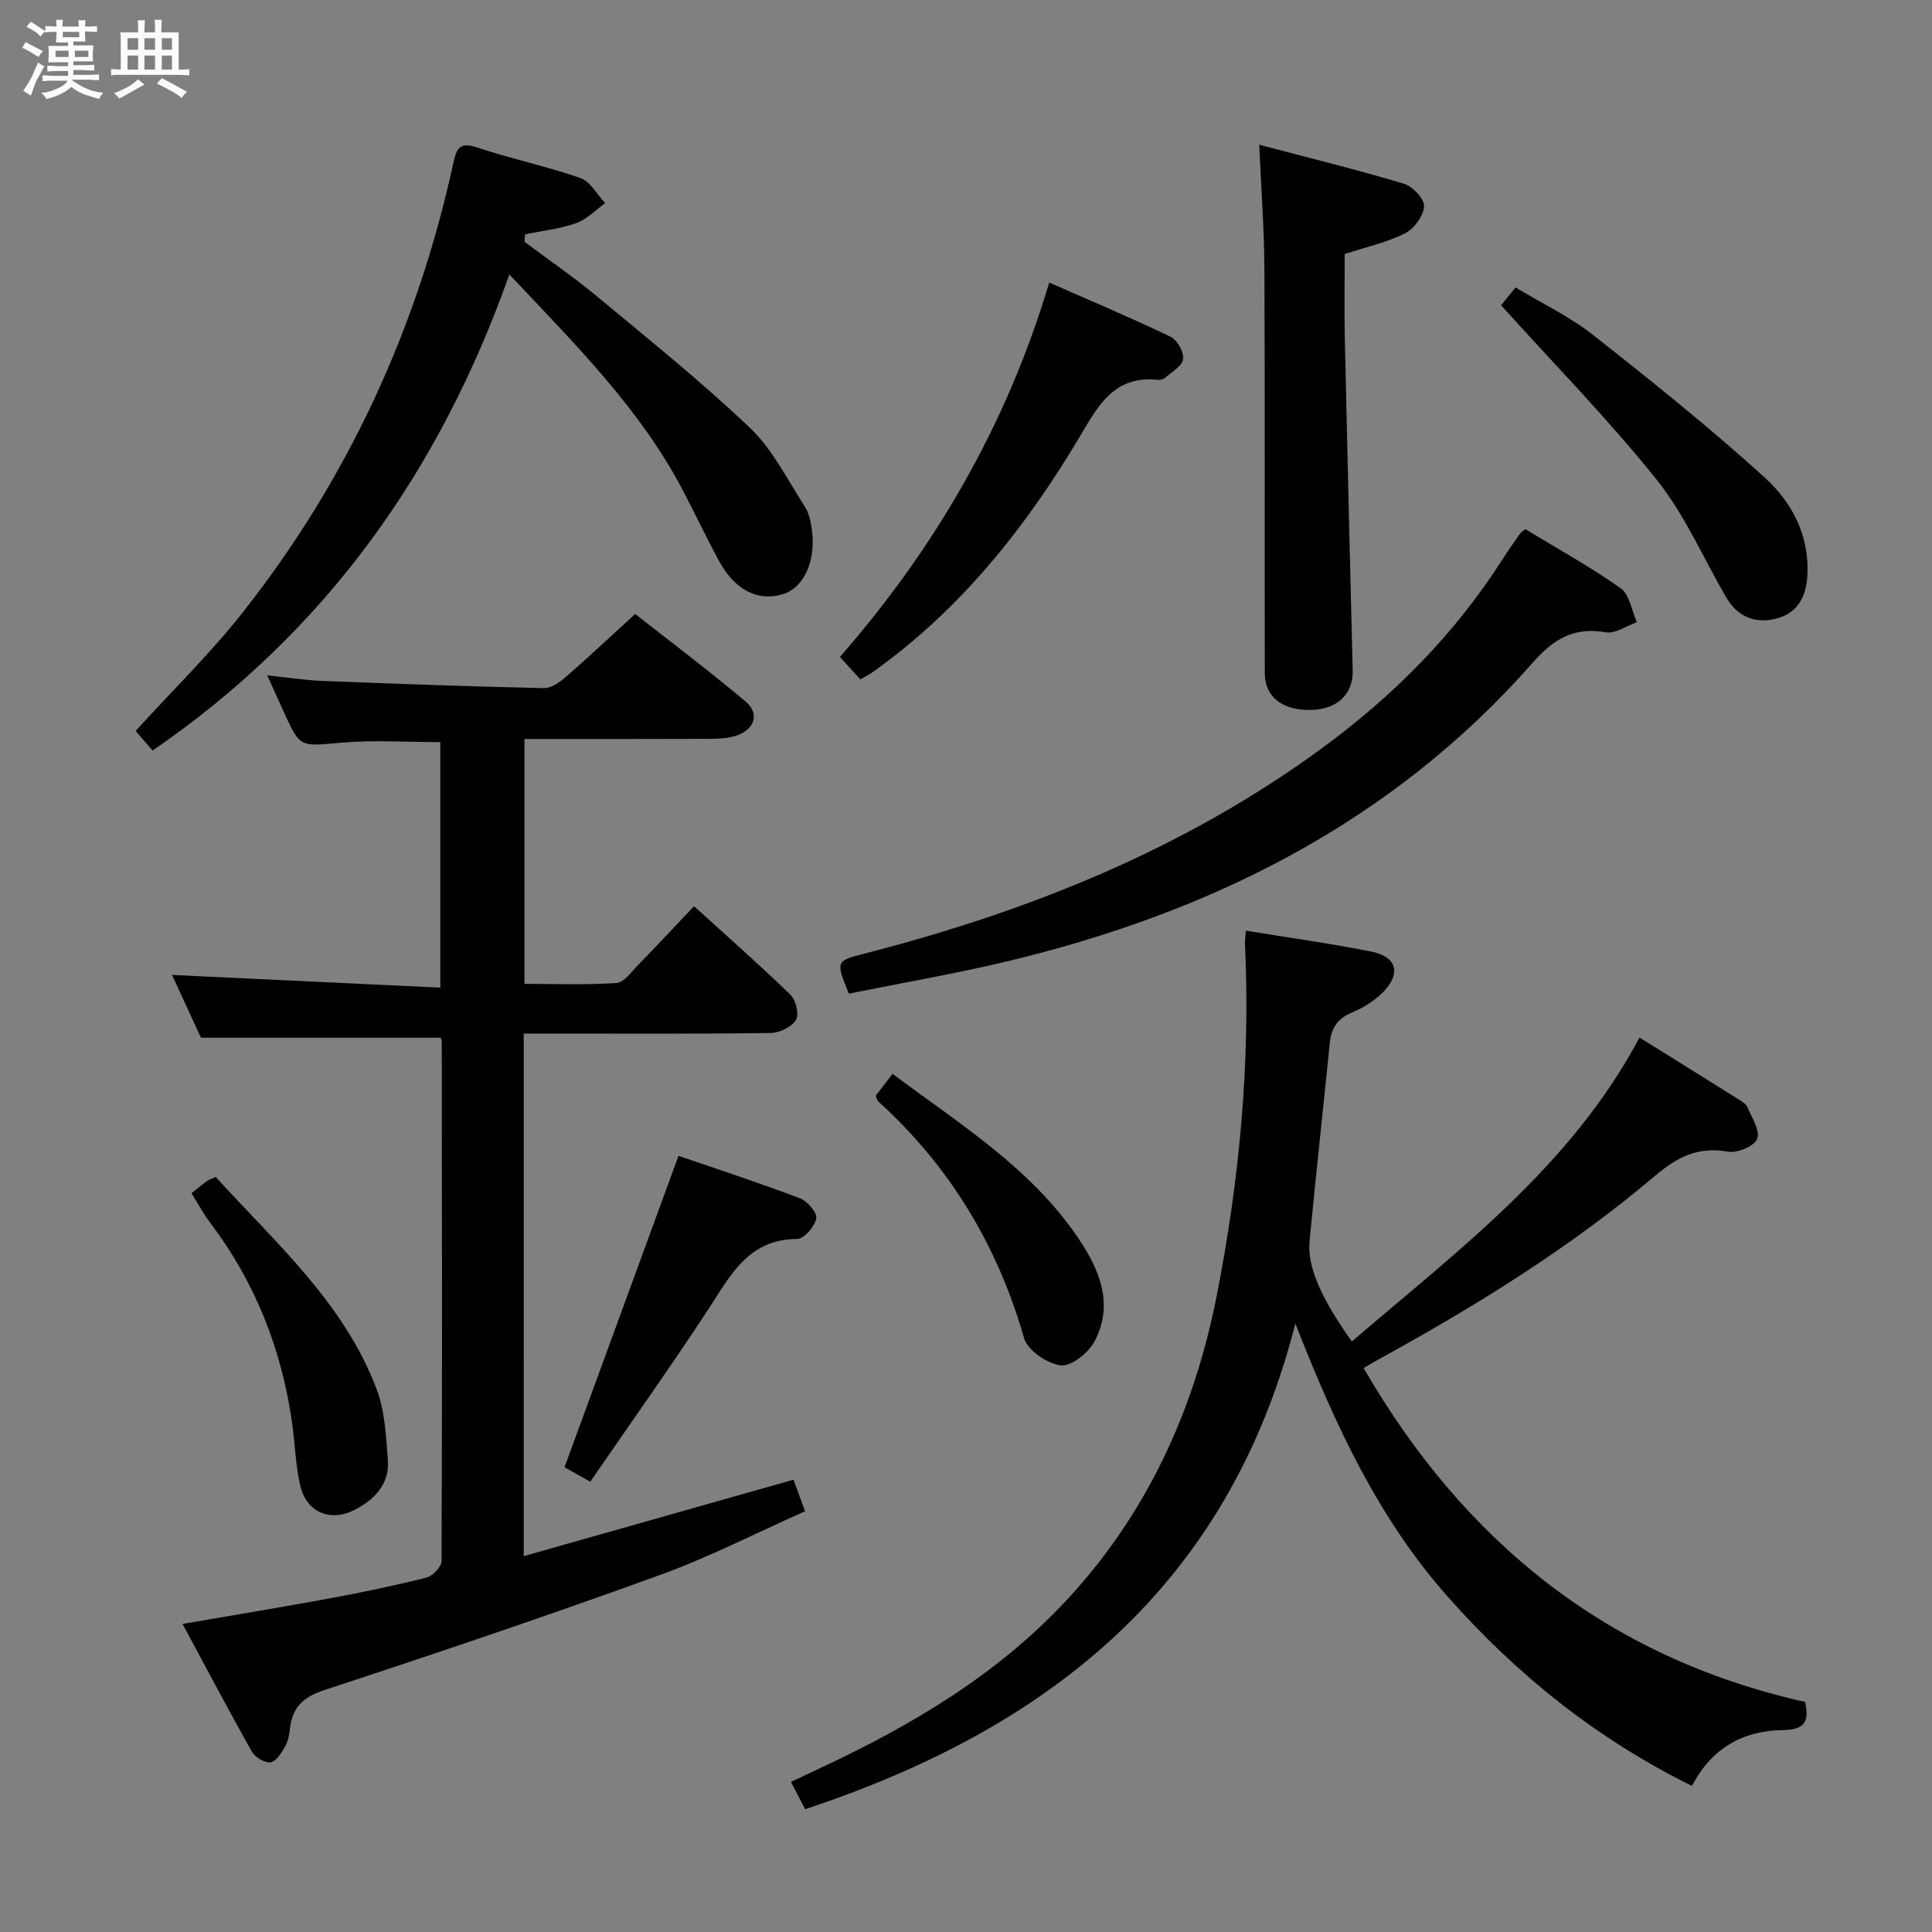 <svg enable-background="new 0 0 400 400" viewBox="0 0 400 400" xmlns="http://www.w3.org/2000/svg"><rect x="0" y="0" width="400" height="400" fill="#808080" stroke="none"/><path d="m6.8 9.5c.6.3 1.3.7 2.1 1.1-.4.4-.7.8-.9 1.2-.7-.4-1.3-.8-1.8-1.1s-1.1-.6-1.6-.8c.2-.4.5-.8.7-1.2.4.2.8.5 1.5.8zm.9 6.9c-.3.6-.5 1.1-.7 1.7s-.4 1.1-.6 1.7c-.6-.4-1.1-.7-1.6-1 .7-1 1.2-1.8 1.5-2.4.3-.5.6-1.1.8-1.7.3-.6.5-1.2.8-1.8.3.3.8.6 1.3.8-.7 1.3-1.2 2.2-1.5 2.7zm.1-11c.4.3 1 .7 1.7 1.1-.5.2-.8.6-1.1 1.1-.5-.6-1-1-1.4-1.2s-.9-.6-1.5-.8c.2-.4.5-.7.9-1.1.5.3.9.6 1.4.9zm10.5 13.1c1 .4 2 .6 3.1.7-.4.4-.7.8-.8 1.3-.9-.2-1.9-.6-3-.9-1-.4-2-.9-2.8-1.6-.5.4-1.1.9-1.9 1.3s-1.9.9-3.3 1.2c-.1-.3-.5-.8-1.1-1.3 1 0 2.1-.3 3.2-.8 1.2-.5 1.9-1 2.3-1.7h-3.2c-.4 0-1 0-2 .1v-1.2c1 0 1.7.1 2 .1h3.3v-1h-2.3c-.2 0-.9 0-2 .1v-1.2c1.2 0 1.9.1 2 .1h2.3v-.8h-4.1c0-.7.1-1.2.1-1.6 0-.5 0-1.1-.1-1.8h4.1v-.7h-2.5c0-.6.1-1.1.1-1.6v-.6h-.5c-.4 0-1 0-1.8.1v-1.3c1.2 0 1.9.1 2.1.1h.2c0-.3 0-.8-.1-1.4h1.4c0 .6-.1 1-.1 1.4h3.4c0-.4 0-.8-.1-1.3h1.5c0 .4-.1.9-.1 1.3.7 0 1.5 0 2.5-.1v1.2c-1 0-1.8-.1-2.5-.1v.6c0 .3 0 .8.1 1.5h-2.5v.8h4.1c0 .7-.1 1.3-.1 1.8s0 1 .1 1.5h-4.1v.8h1.4c.8 0 1.8 0 2.9-.1v1.2c-1 0-1.9-.1-2.8-.1h-1.5v1h3.2c.3 0 1 0 2.1-.1v1.2c-1.1 0-1.8-.1-2.1-.1h-3.4l-.1.1c1.4 1 2.4 1.5 3.4 1.9zm-4.1-6.7v-1.3h-2.7v1.3zm2.2-4.1v-1.1h-3.4v1.1zm1.9 4.1v-1.3h-2.8v1.3z" fill="#fafbfc"/><path d="m37 6.7v2.3 5.4c1 0 1.8 0 2.2-.1v1.3c-.6 0-1.5-.1-2.5-.1h-11.9c-.7 0-1.3 0-1.8.1v-1.3c.5 0 1.1.1 2 .1v-5.2c0-1 0-1.8-.1-2.5h3.7c0-1.3 0-2.1-.1-2.5h1.5c0 .4-.1 1.3-.1 2.5h2.2c0-1.2 0-2.1-.1-2.6h1.5c0 .4-.1 1.3-.1 2.6zm-12.3 13.7c-.3-.4-.7-.8-1.1-1.1 1.1-.4 2.1-.9 2.9-1.3.8-.5 1.5-1 2.1-1.6.4.4.9.8 1.3 1.1-2.5 1.4-4.2 2.4-5.2 2.9zm3.9-10.1v-2.4h-2.2v2.4zm0 4.1v-2.9h-2.2v2.9zm3.5-4.1v-2.4h-2.2v2.4zm0 4.1v-2.9h-2.2v2.9zm.4 2.9 1-1.1c.6.3 1.4.7 2.5 1.3s2 1.1 2.7 1.5c-.4.4-.8.8-1.1 1.3-.8-.8-2.5-1.7-5.1-3zm3.1-7v-2.4h-2.1v2.4zm0 4.1v-2.9h-2.1v2.9z" fill="#fafbfc"/><g fill="#000001"><path d="m108.44 322.18c18.92-5.36 37.2-10.54 55.85-15.83.66 1.8 1.38 3.76 2.39 6.54-10.14 4.5-19.88 9.52-30.1 13.22-22.96 8.32-46.11 16.16-69.32 23.76-4.44 1.46-6.7 3.53-7.22 7.95-.15 1.3-.39 2.71-1.03 3.82-.75 1.3-1.88 3.1-3.02 3.24-1.22.14-3.21-1.08-3.87-2.27-4.81-8.53-9.37-17.2-14.32-26.39 10.48-1.81 20.53-3.46 30.55-5.31 6.69-1.24 13.36-2.62 19.96-4.29 1.29-.33 3.11-2.25 3.11-3.45.14-35.82.09-71.64.04-107.47 0-.46-.31-.92-.29-.85-16.51 0-32.75 0-49.57 0-1.77-3.85-3.91-8.5-5.98-13 18.48.87 36.78 1.74 55.54 2.63 0-17.66 0-34.37 0-50.83-7 0-13.83-.48-20.57.12-8.47.75-8.44 1.13-11.85-6.42-1.01-2.24-2.03-4.48-3.41-7.52 4.36.45 7.89 1.01 11.44 1.15 15.28.6 30.56 1.15 45.84 1.49 1.51.03 3.28-1.22 4.54-2.32 4.65-4.04 9.14-8.26 14.36-13.03 7.07 5.56 15.12 11.61 22.82 18.09 3.03 2.55 1.94 5.87-1.98 7.13-1.69.54-3.59.62-5.39.63-12.66.05-25.31.03-38.38.03v50.7c6.24 0 12.66.25 19.04-.18 1.58-.11 3.11-2.31 4.49-3.72 3.82-3.92 7.55-7.93 11.58-12.18 6.83 6.21 13.57 12.12 19.99 18.36 1.12 1.09 1.81 4.1 1.1 5.21-.92 1.46-3.42 2.66-5.26 2.68-15.16.21-30.32.12-45.49.12-1.78 0-3.56 0-5.6 0 .01 36.15.01 71.74.01 108.19z"/><path d="m257.95 192.69c9.01 1.47 17.55 2.65 25.99 4.33 5.16 1.03 6.18 4.44 2.58 8.21-1.77 1.86-4.14 3.38-6.52 4.36-3 1.24-4.36 3.17-4.67 6.25-1.38 13.71-2.89 27.41-4.2 41.13-.5 5.24 2.33 11.73 8.75 20.77 22.04-18.93 45.41-36.28 59.56-62.93 6.95 4.33 13.72 8.53 20.46 12.77.7.44 1.57.93 1.86 1.61.92 2.19 2.7 4.88 2.05 6.6-.56 1.5-4.14 3-6.05 2.65-6.18-1.11-10.49 1.09-15.15 5.04-17.58 14.89-37.12 26.95-57.28 38.02-.85.47-1.68.97-3.01 1.74 20.87 36.02 50.46 59.94 91.4 69.13.85 3.78.15 5.77-4.51 5.82-8.16.1-14.74 3.57-18.91 11.56-19.66-9.7-36.17-22.93-50.55-39.16-14.36-16.21-23.26-35.37-31.56-56.56-13.95 54.74-51.39 83.94-101.5 100.55-.96-1.86-1.79-3.46-2.92-5.66 2.22-1.05 4.39-2.07 6.56-3.09 18.51-8.68 35.97-19.07 50.06-34.07 16.82-17.89 26.78-39.43 31.51-63.45 4.74-24.08 7.01-48.35 5.86-72.9-.04-.63.08-1.27.19-2.72z"/><path d="m31.59 155.39c-1.21-1.41-2.37-2.74-3.51-4.06 7.59-8.34 15.47-16.02 22.22-24.59 21.72-27.57 36.08-58.72 43.57-93.01.65-2.96 1.25-4.42 4.86-3.21 7.07 2.36 14.42 3.89 21.45 6.35 2.06.72 3.43 3.4 5.12 5.19-1.99 1.42-3.79 3.35-6 4.13-3.38 1.2-7.05 1.59-10.59 2.33-.04.51-.08 1.03-.12 1.54 4.99 3.73 10.14 7.27 14.93 11.24 10.74 8.93 21.67 17.69 31.77 27.3 4.69 4.46 7.71 10.69 11.31 16.23.87 1.33 1.24 3.1 1.47 4.72.95 6.48-1.62 12.14-5.96 13.46-5.21 1.59-9.97-.82-13.3-6.97-2.53-4.68-4.81-9.49-7.27-14.21-8.86-17.05-22.29-30.37-36.08-45.01-14.56 41.11-38.27 74.14-73.87 98.57z"/><path d="m175.74 205.72c-2.71-6.73-2.72-6.76 3.21-8.28 34.03-8.75 66.19-21.61 94.76-42.54 14.79-10.84 27.48-23.6 37.36-39.09 1.16-1.82 2.42-3.58 3.66-5.35.18-.26.5-.42 1.08-.9 6.53 3.97 13.38 7.74 19.72 12.22 1.85 1.31 2.29 4.63 3.37 7.04-2.15.75-4.47 2.43-6.43 2.09-6.61-1.13-10.76 1.32-15.16 6.32-29.08 33.04-66.55 51.68-108.71 61.79-10.79 2.58-21.75 4.46-32.86 6.7z"/><path d="m278.41 52.59c0 5.85-.11 11.66.02 17.47.5 22.93 1.06 45.85 1.63 68.78.12 4.85-3.2 8.04-8.62 8.15-5.9.12-9.57-2.68-9.58-7.61-.05-27.97.05-55.93-.08-83.9-.04-8.09-.66-16.18-1.07-25.51 10.58 2.79 20.34 5.18 29.95 8.07 1.81.54 4.27 3.15 4.18 4.69-.11 1.98-2.07 4.64-3.95 5.58-3.8 1.9-8.07 2.84-12.48 4.28z"/><path d="m178.12 140.66c-1.45-1.6-2.55-2.81-4.22-4.65 19.69-22.55 34.53-48 43.33-77.51 8.65 3.8 16.98 7.31 25.12 11.22 1.38.66 2.8 3.18 2.61 4.63-.19 1.44-2.36 2.64-3.73 3.87-.33.3-.95.47-1.41.42-9.42-.99-12.6 5.64-16.65 12.41-11.17 18.65-24.65 35.47-42.62 48.19-.64.46-1.38.81-2.43 1.42z"/><path d="m310.79 63.21c.37-.45 1.5-1.86 2.99-3.7 5.41 3.27 11.15 5.99 16.01 9.81 12.11 9.53 24.16 19.19 35.57 29.54 5.66 5.13 9.32 12.07 8.83 20.38-.25 4.24-1.98 7.56-6.1 8.74-4.41 1.26-8.25-.1-10.68-4.27-4.75-8.15-8.55-17.05-14.37-24.34-9.91-12.39-21.08-23.77-32.25-36.16z"/><path d="m122.21 306.77c-2.61-1.46-4.17-2.34-5.33-2.99 7.86-21.48 15.64-42.72 23.6-64.48 7.72 2.66 16.49 5.52 25.11 8.78 1.54.58 3.63 2.99 3.41 4.18-.3 1.67-2.53 4.24-3.94 4.25-10.09.03-13.78 7.48-18.34 14.45-7.89 12.06-16.26 23.81-24.51 35.81z"/><path d="m39.65 247.05c1.39-1.11 2.28-1.86 3.22-2.54.38-.28.87-.41 1.8-.83 12.38 13.66 26.58 26.05 33.33 44 1.7 4.52 1.92 9.68 2.3 14.59.38 4.88-2.62 8.08-6.68 10.23-5.19 2.75-10.22.66-11.5-5.06-.94-4.18-1.04-8.54-1.64-12.8-2.15-15.25-7.63-29.14-16.95-41.47-1.38-1.81-2.47-3.86-3.88-6.12z"/><path d="m181.3 226.88c1-1.3 2.09-2.72 3.49-4.56 13.87 10.39 28.54 19.42 38.38 33.91 4.42 6.5 7.53 13.73 3.45 21.48-1.25 2.37-4.83 5.23-6.99 4.97-2.81-.34-6.89-3.11-7.61-5.63-5.5-19.23-15.38-35.57-30.17-49-.22-.21-.28-.58-.55-1.17z"/></g></svg>